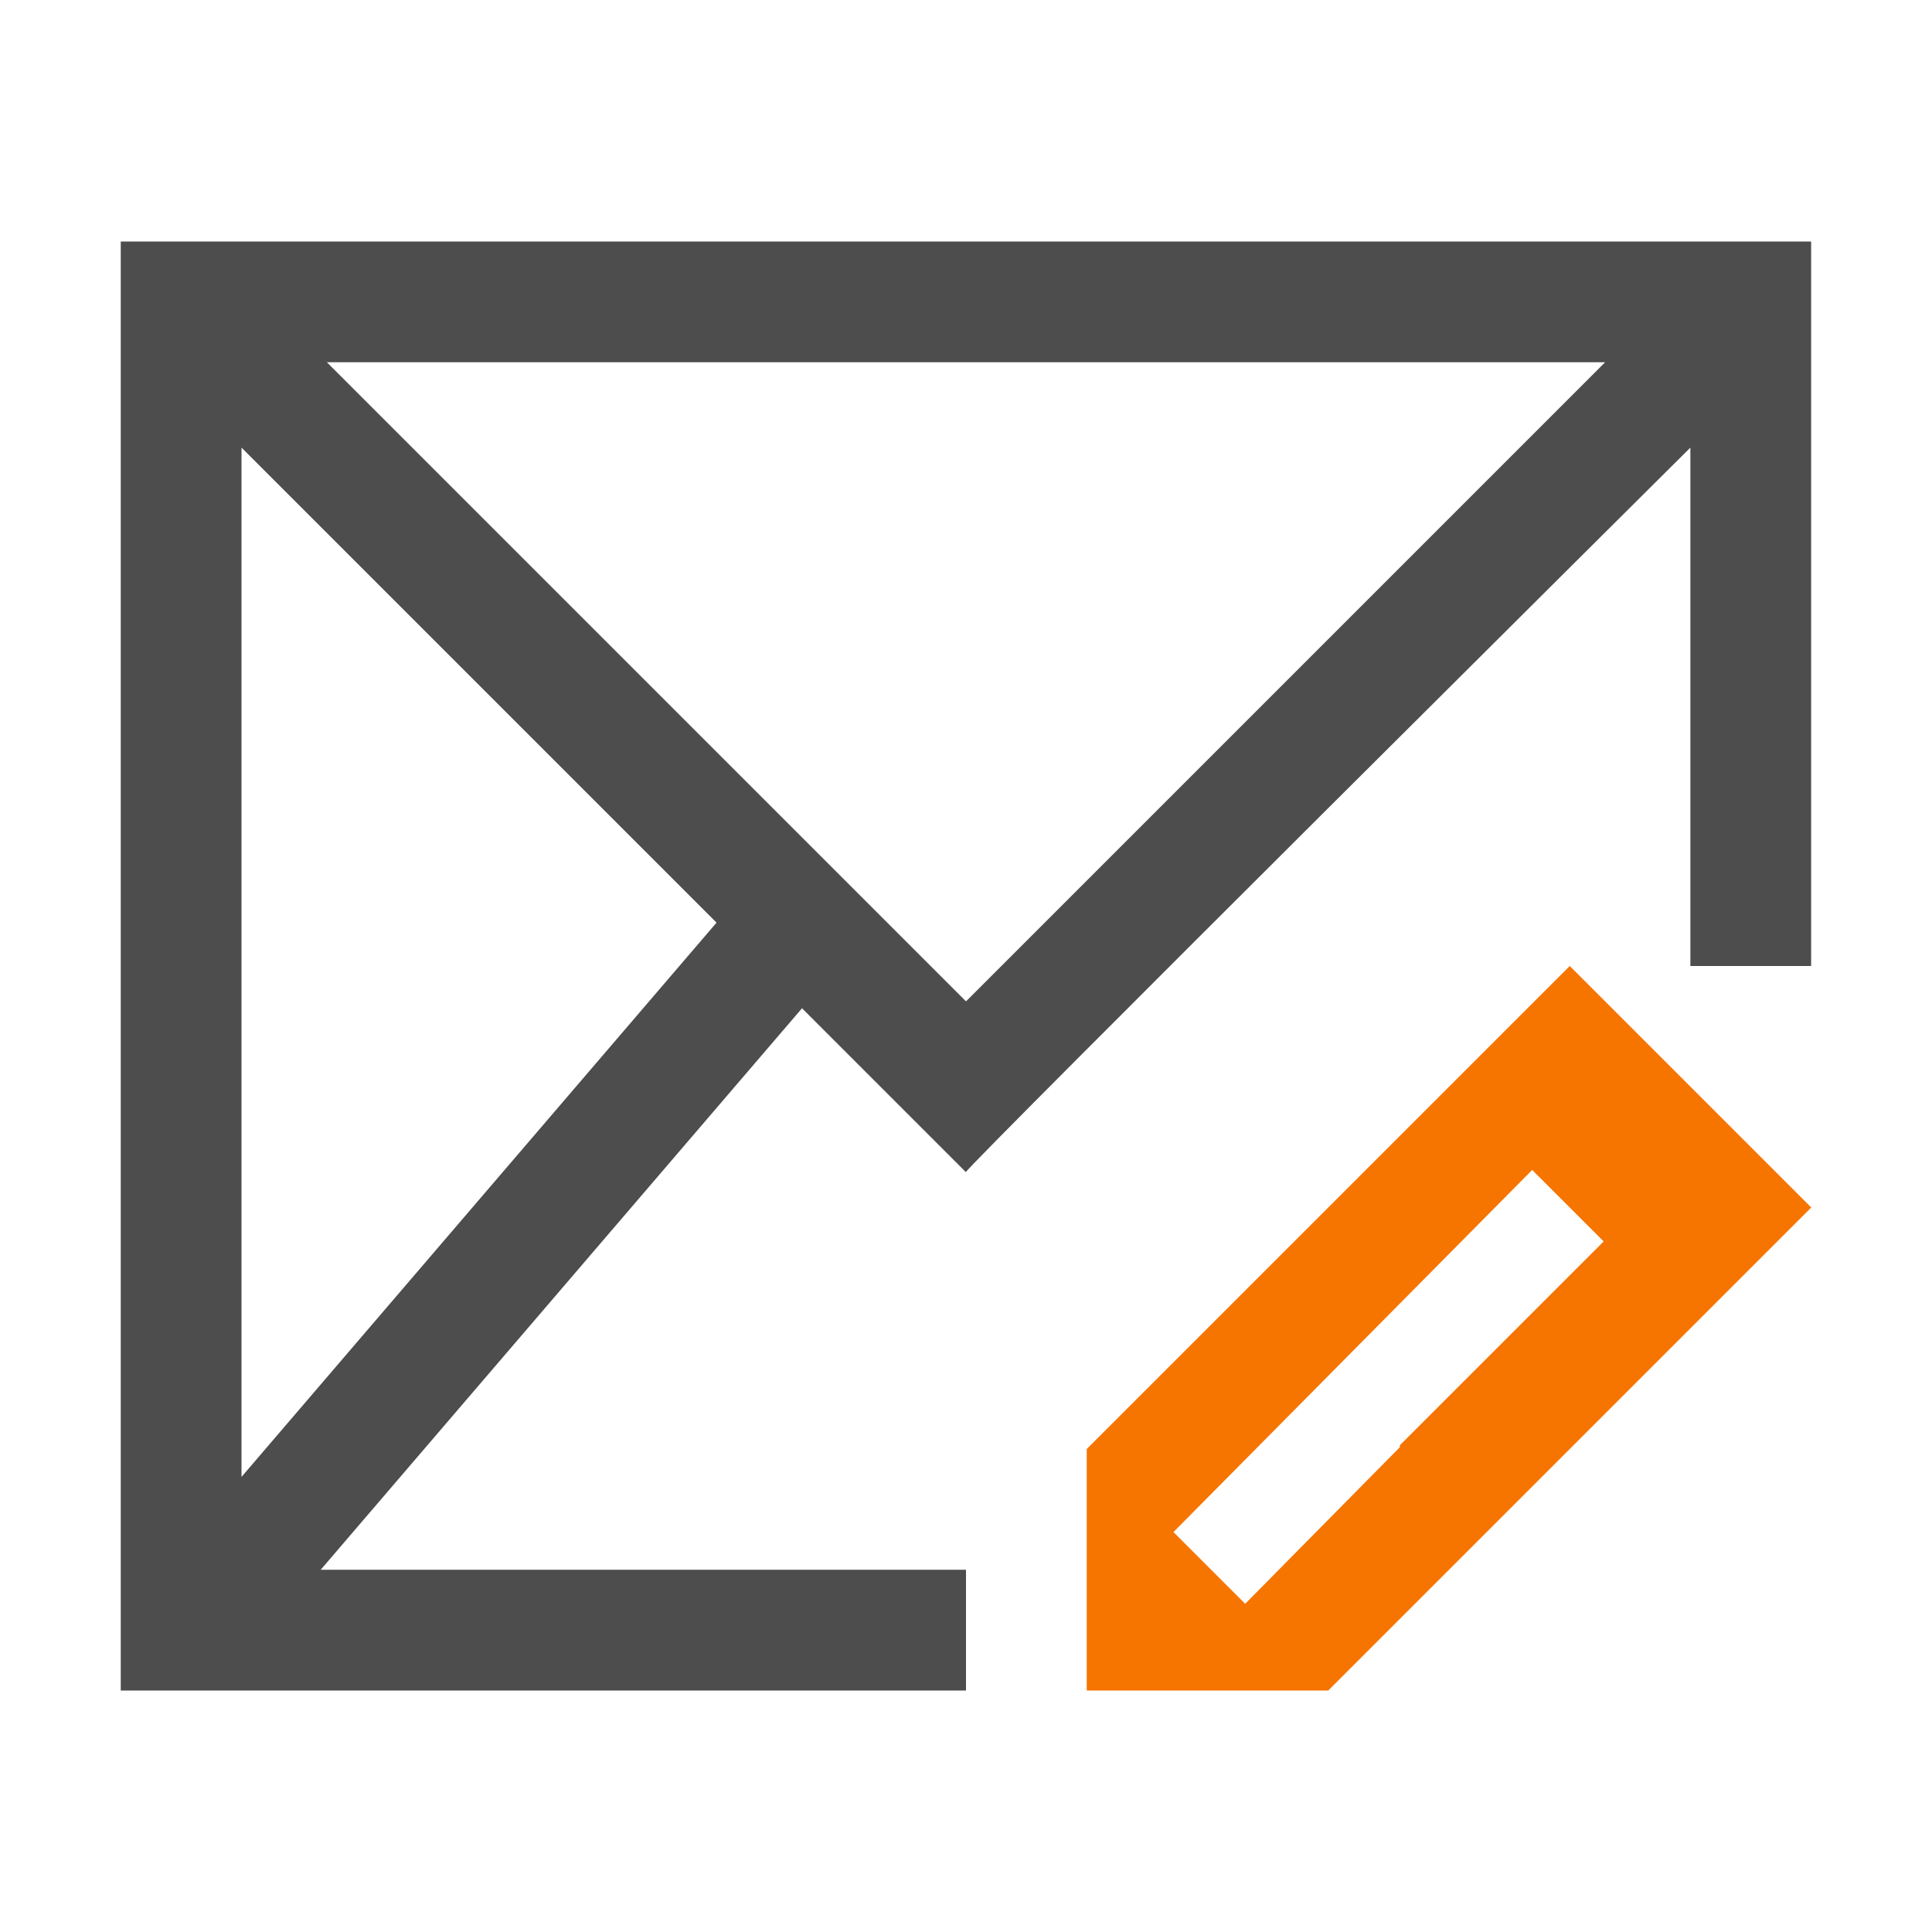<svg viewBox="0 0 16 16" xmlns="http://www.w3.org/2000/svg"><path d="m1 2v12h7v-1h-5.344l3.986-4.65 1.357 1.357c-.013-.024 6-6 6-6v4.293h1v-6zm1.707 1h10.586l-5.293 5.293zm-.707.707 3.934 3.934-3.934 4.59z" fill="#4d4d4d"/><path d="m13 8-4 4v2h2l4-4zm-.311 1.689.592.592-1.688 1.688v.016l-1.281 1.297-.594-.594z" fill="#f67400"/></svg>